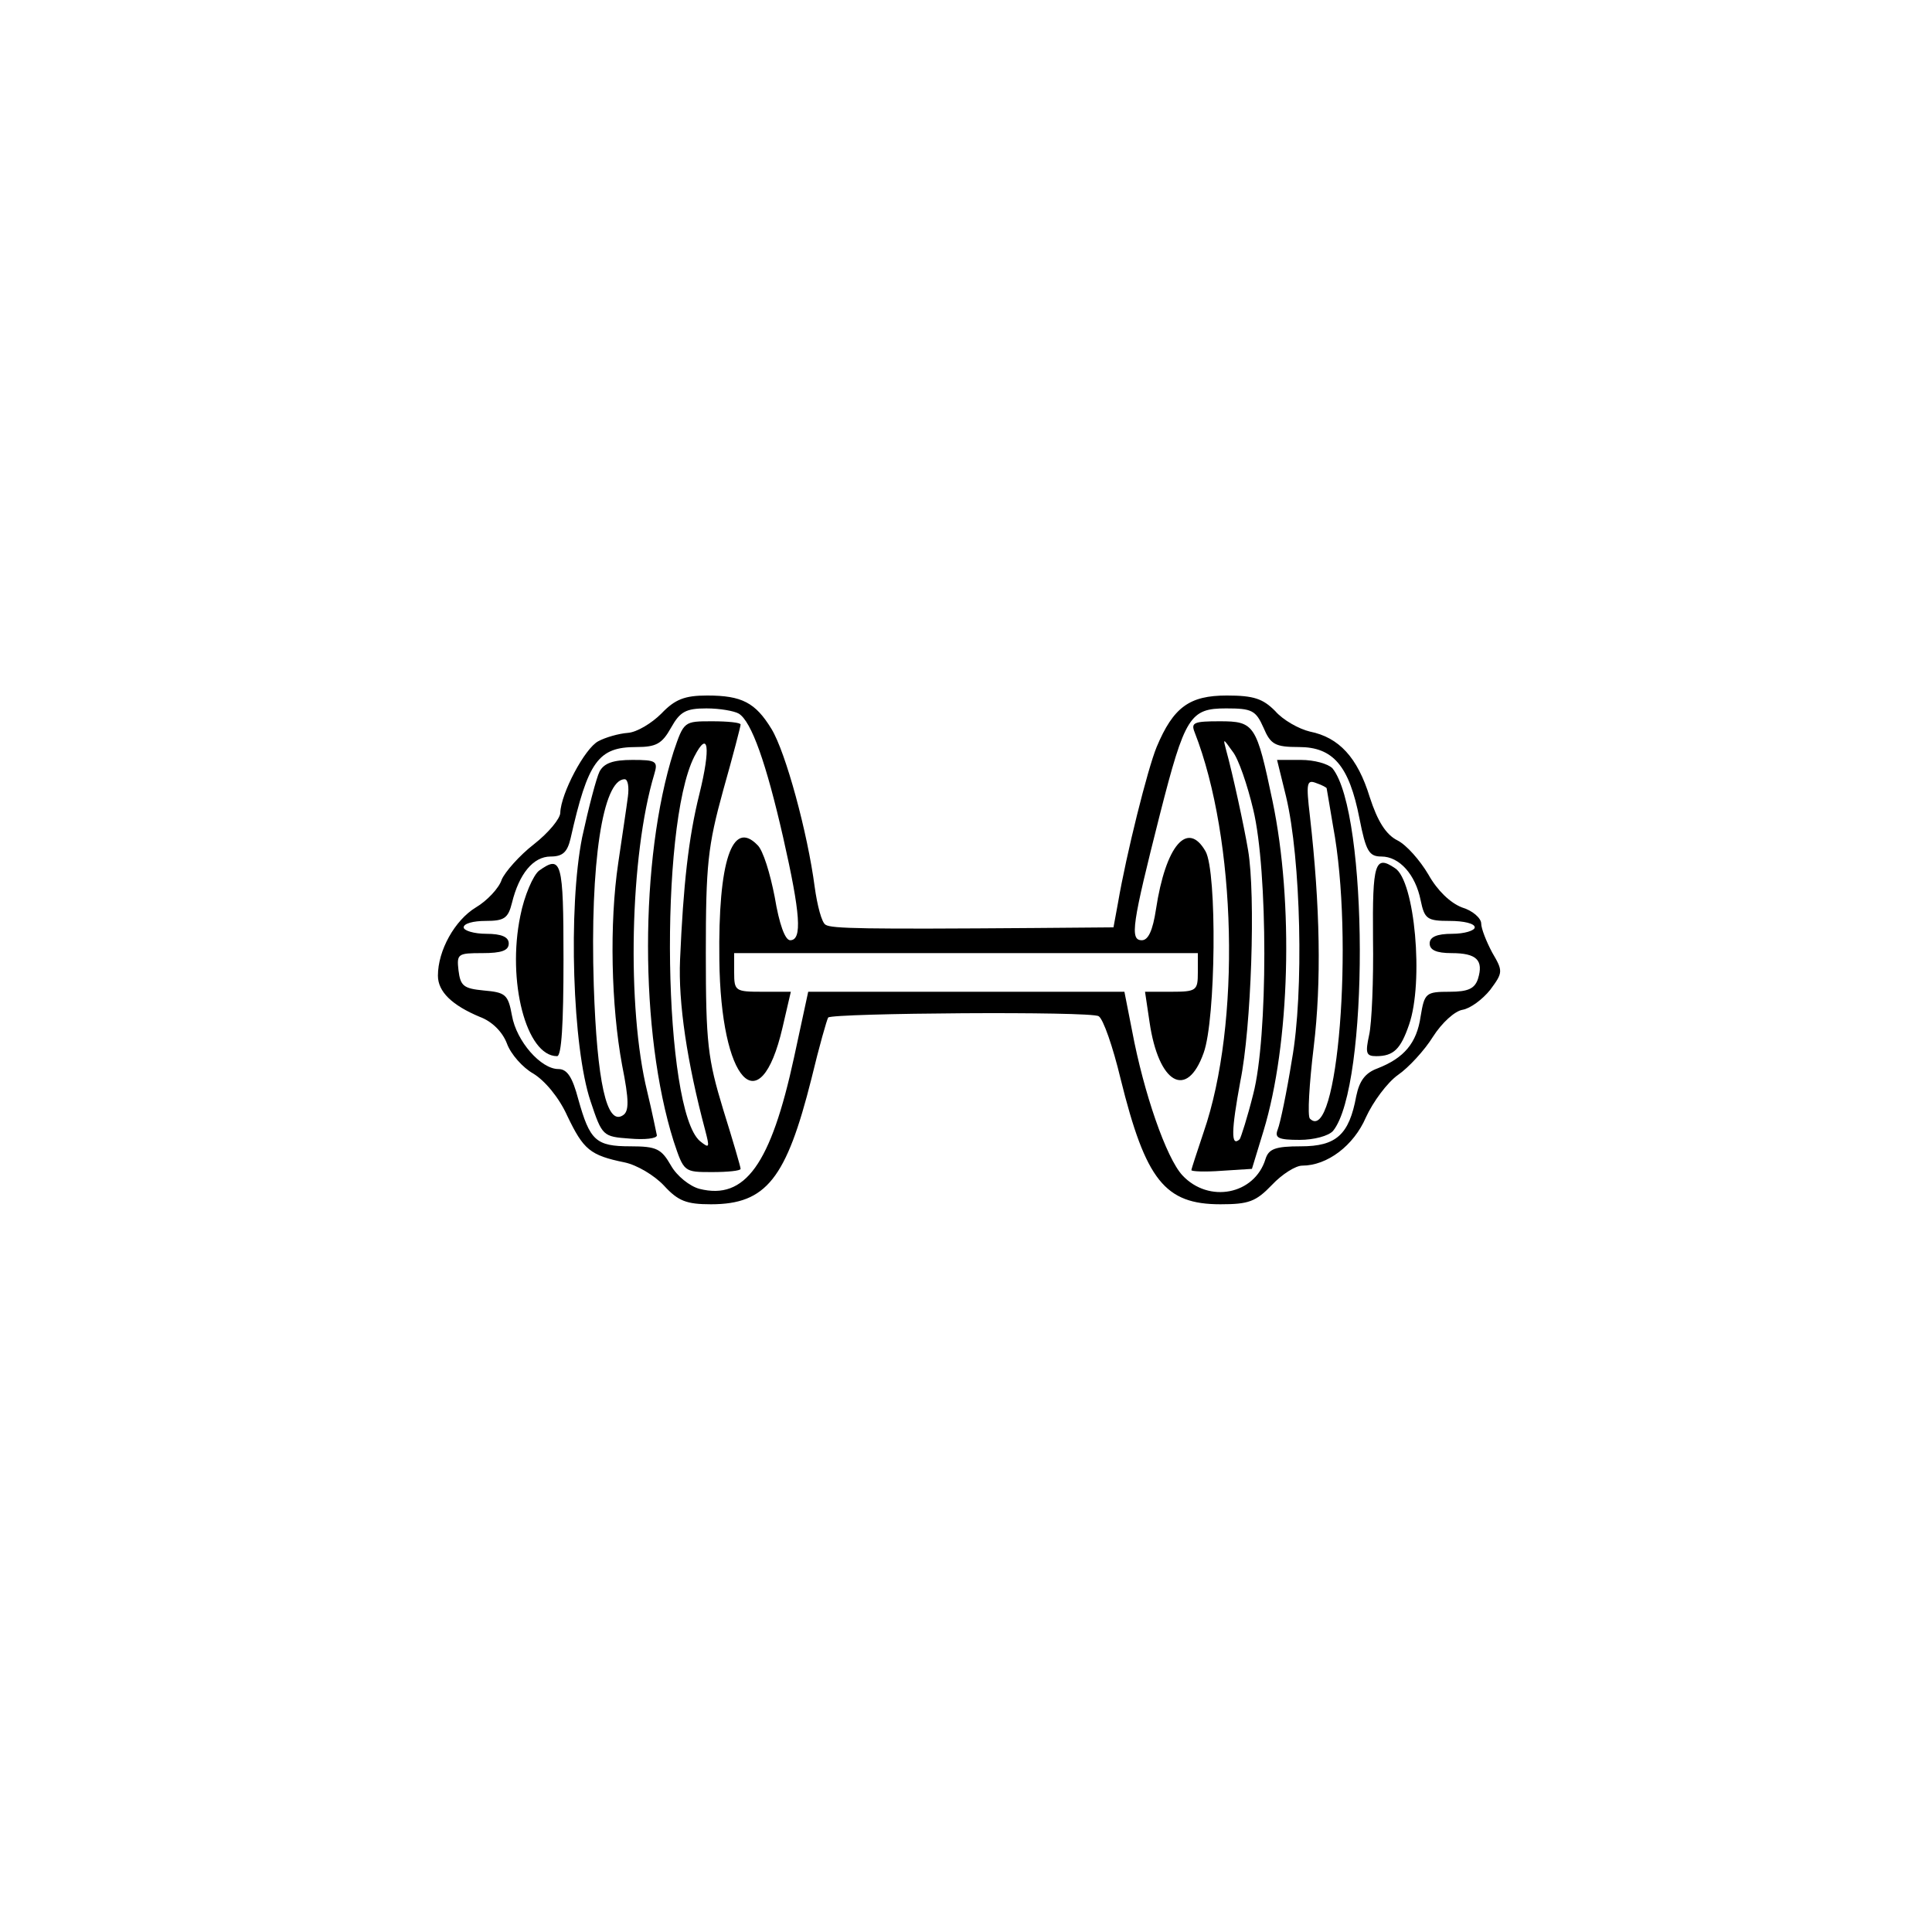 <?xml version="1.0" standalone="no"?>
<!DOCTYPE svg PUBLIC "-//W3C//DTD SVG 20010904//EN"
 "http://www.w3.org/TR/2001/REC-SVG-20010904/DTD/svg10.dtd">
<svg version="1.0" xmlns="http://www.w3.org/2000/svg"
 width="300pt" height="300pt" viewBox="0 0 300 300"
 preserveAspectRatio="xMidYMid meet">
<g transform="translate(0,300) scale(0.1,-0.1)"
fill="#000000" stroke="none">
<path d="M1027 1892 c-15 -15 -38 -29 -52 -30 -14 -1 -35 -7 -46 -13 -21 -11
-58 -81 -59 -111 0 -9 -18 -31 -41 -49 -22 -17 -45 -43 -50 -55 -4 -13 -23
-33 -40 -43 -33 -20 -59 -67 -59 -106 0 -25 22 -46 65 -64 19 -7 35 -23 42
-41 6 -17 25 -38 41 -47 18 -11 40 -37 53 -66 25 -52 35 -61 89 -72 19 -4 46
-20 61 -36 22 -24 35 -29 73 -29 86 0 117 40 156 195 12 50 24 92 26 95 8 7
409 10 420 2 7 -4 22 -47 34 -97 39 -158 69 -195 155 -195 44 0 55 4 80 30 16
17 37 30 47 30 39 0 80 31 99 75 11 24 33 54 50 66 16 11 41 38 54 59 14 22
34 40 46 42 12 2 31 16 43 31 20 27 20 29 3 58 -9 17 -17 37 -17 45 0 8 -13
20 -30 25 -18 7 -38 26 -52 51 -13 22 -34 46 -48 53 -18 9 -31 30 -43 67 -19
62 -48 93 -93 102 -17 4 -42 18 -54 32 -19 19 -33 24 -75 24 -58 0 -83 -18
-109 -80 -14 -34 -47 -166 -60 -242 l-7 -38 -122 -1 c-265 -2 -316 -1 -325 5
-6 3 -13 30 -17 59 -11 84 -45 209 -67 245 -25 41 -46 52 -100 52 -35 0 -50
-6 -71 -28z m120 0 c20 -12 43 -78 69 -192 27 -119 30 -160 11 -160 -8 0 -17
25 -24 67 -7 36 -18 73 -27 81 -39 40 -61 -25 -59 -178 2 -190 63 -256 98
-106 l13 56 -44 0 c-42 0 -44 1 -44 30 l0 30 360 0 360 0 0 -30 c0 -28 -2 -30
-41 -30 l-41 0 7 -47 c14 -96 58 -121 84 -48 19 52 21 281 3 313 -28 49 -62 9
-77 -90 -5 -33 -12 -48 -22 -48 -19 0 -15 25 28 195 39 153 47 165 103 165 40
0 46 -3 58 -30 11 -26 18 -30 55 -30 53 0 78 -29 94 -111 10 -51 15 -59 34
-59 28 0 53 -28 61 -68 6 -29 10 -32 45 -32 22 0 39 -4 39 -10 0 -5 -16 -10
-35 -10 -24 0 -35 -5 -35 -15 0 -10 10 -15 34 -15 39 0 50 -11 41 -40 -5 -15
-15 -20 -44 -20 -37 0 -39 -2 -45 -38 -6 -42 -26 -65 -67 -81 -19 -7 -28 -19
-33 -43 -11 -60 -31 -78 -86 -78 -40 0 -50 -4 -55 -20 -17 -55 -88 -69 -129
-25 -25 27 -60 128 -78 224 l-12 61 -245 0 -246 0 -22 -102 c-36 -166 -76
-222 -147 -204 -15 4 -35 20 -44 36 -15 26 -22 30 -63 30 -54 0 -63 9 -81 73
-9 34 -17 47 -31 47 -27 0 -65 43 -72 83 -6 33 -10 36 -44 39 -31 3 -36 7 -39
31 -3 26 -1 27 37 27 30 0 41 4 41 15 0 10 -11 15 -35 15 -19 0 -35 5 -35 10
0 6 15 10 34 10 29 0 35 4 41 28 11 45 33 72 60 72 19 0 26 7 31 28 27 120 43
142 102 142 31 0 40 5 54 30 14 25 23 30 55 30 21 0 43 -4 50 -8z"/>
<path d="M1046 1833 c-53 -167 -53 -437 0 -605 16 -48 16 -48 60 -48 24 0 44
2 44 5 0 3 -12 44 -27 92 -24 79 -27 103 -27 243 0 137 3 166 27 253 15 53 27
99 27 102 0 3 -20 5 -44 5 -44 0 -44 0 -60 -47z m40 -66 c-17 -68 -25 -142
-30 -257 -3 -67 11 -160 39 -265 7 -27 7 -29 -8 -17 -57 48 -64 488 -9 597 22
43 26 15 8 -58z"/>
<path d="M1855 1863 c65 -166 72 -453 14 -621 -10 -30 -19 -57 -19 -59 0 -2
21 -3 47 -1 l47 3 18 59 c41 135 47 354 14 512 -25 119 -28 124 -82 124 -40 0
-45 -2 -39 -17z m91 -120 c23 -95 23 -354 0 -442 -9 -36 -19 -67 -21 -70 -14
-13 -13 14 1 90 17 83 24 289 12 359 -6 36 -24 119 -34 155 -5 19 -5 19 10 -2
9 -11 23 -52 32 -90z"/>
<path d="M931 1802 c-5 -10 -17 -56 -27 -102 -22 -110 -15 -327 13 -410 18
-54 19 -55 61 -58 23 -2 42 0 42 5 -1 4 -7 35 -15 68 -32 130 -27 367 11 493
6 20 3 22 -34 22 -30 0 -44 -5 -51 -18z m44 -39 c-2 -16 -9 -62 -15 -103 -14
-94 -11 -222 6 -314 11 -55 11 -72 1 -78 -25 -16 -40 52 -45 202 -6 190 14
320 48 320 5 0 7 -12 5 -27z"/>
<path d="M1997 1763 c23 -96 28 -304 9 -409 -8 -50 -18 -98 -22 -108 -5 -13 1
-16 34 -16 22 0 45 6 52 14 56 69 55 494 -1 563 -7 7 -28 13 -49 13 l-37 0 14
-57z m63 13 c0 -1 5 -28 10 -59 33 -176 7 -497 -36 -454 -4 4 -1 54 6 112 12
100 10 217 -6 358 -6 51 -5 57 10 51 9 -3 16 -7 16 -8z"/>
<path d="M837 1648 c-9 -7 -23 -39 -29 -70 -21 -101 9 -218 57 -218 7 0 10 50
10 150 0 153 -3 163 -38 138z"/>
<path d="M2132 1543 c1 -65 -2 -133 -6 -150 -6 -28 -5 -33 11 -33 27 0 38 11
51 49 23 66 9 224 -22 243 -31 21 -35 8 -34 -109z"/>
</g>
</svg>
